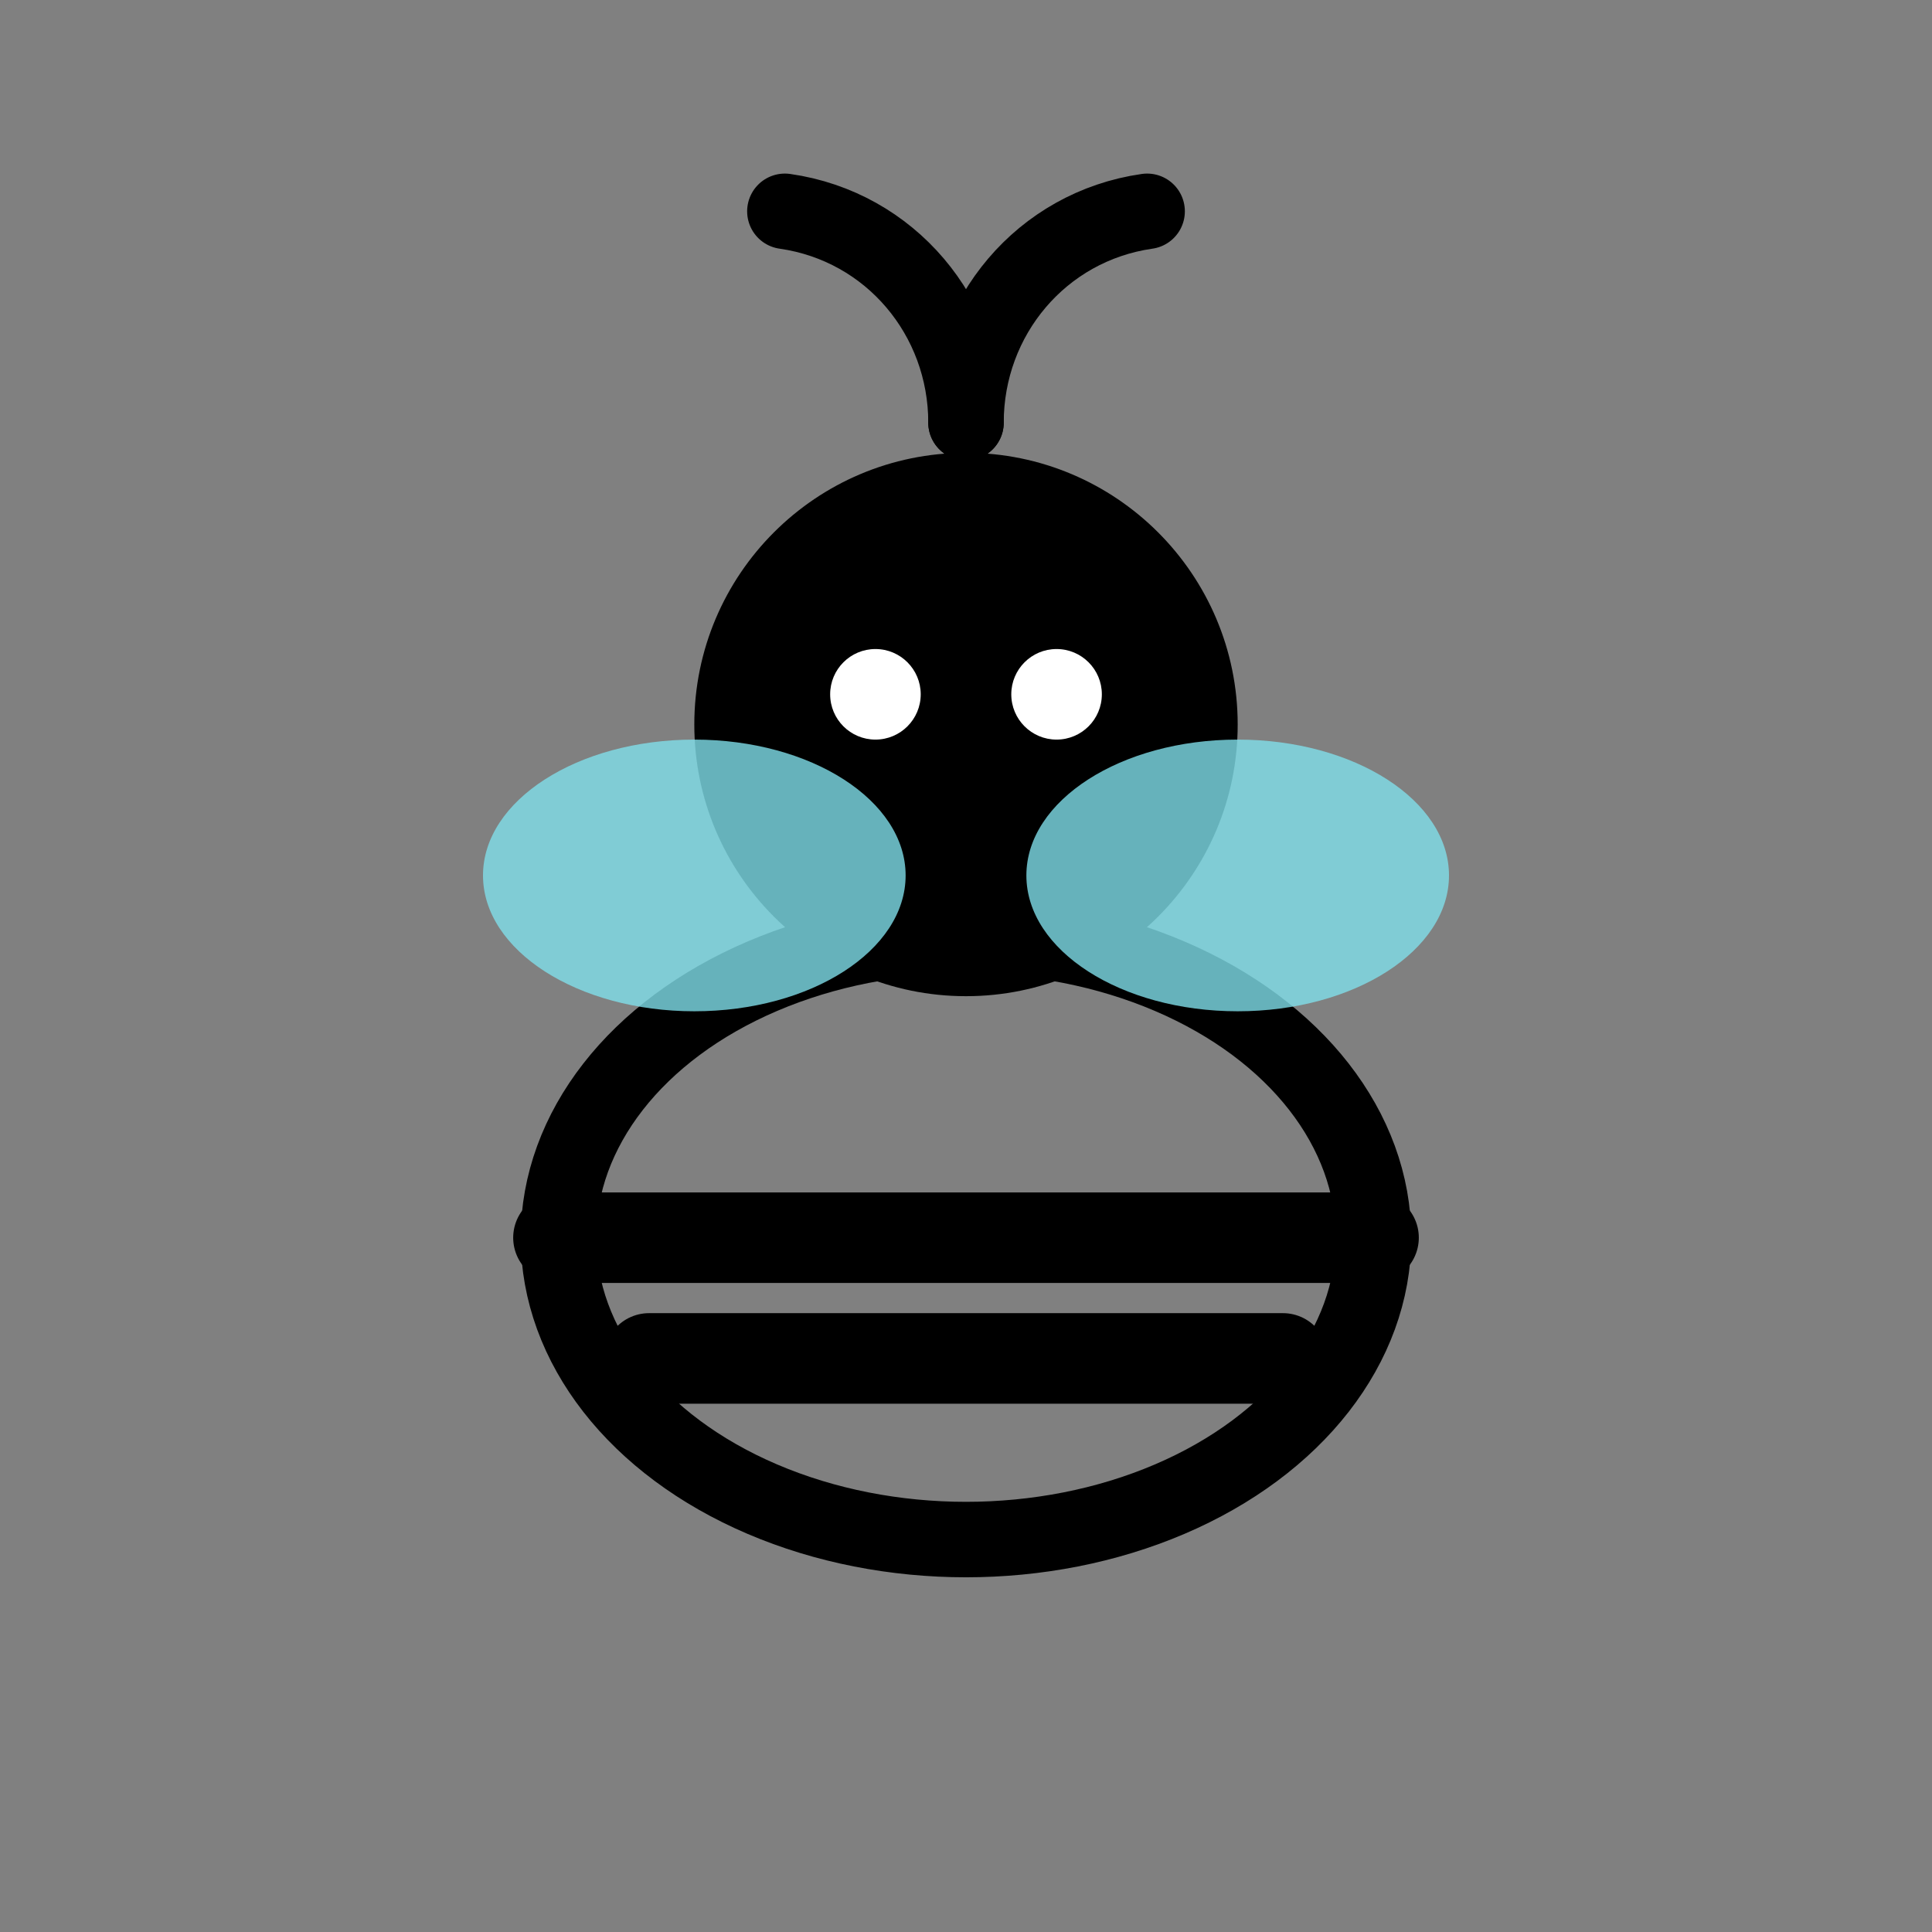 <svg width="256" height="256" viewBox="0 0 256 256" fill="none" xmlns="http://www.w3.org/2000/svg">
  <rect x="0" y="0" width="256" height="256" fill="#808080" stroke="none"/>
  <!-- Simple bee icon, clean lines, transparent background -->
  <circle cx="128" cy="96" r="36" fill="#000000"/>
  <ellipse cx="128" cy="164" rx="54" ry="40" fill="transparent"/>
  <ellipse cx="128" cy="164" rx="54" ry="40" stroke-width="10" stroke="#000" />
  <path d="M74 164h108" stroke="#000" stroke-width="12" stroke-linecap="round"/>
  <path d="M86 180h84" stroke="#000" stroke-width="12" stroke-linecap="round"/>
  <path d="M128 56c0-14 10-26 24-28" stroke="#000" stroke-width="10" stroke-linecap="round"/>
  <path d="M128 56c0-14-10-26-24-28" stroke="#000" stroke-width="10" stroke-linecap="round"/>
  <ellipse cx="92" cy="116" rx="28" ry="18" fill="#80DEEA" opacity="0.8"/>
  <ellipse cx="164" cy="116" rx="28" ry="18" fill="#80DEEA" opacity="0.8"/>
  <circle cx="116" cy="92" r="6" fill="#fff"/>
  <circle cx="140" cy="92" r="6" fill="#fff"/>
</svg>
